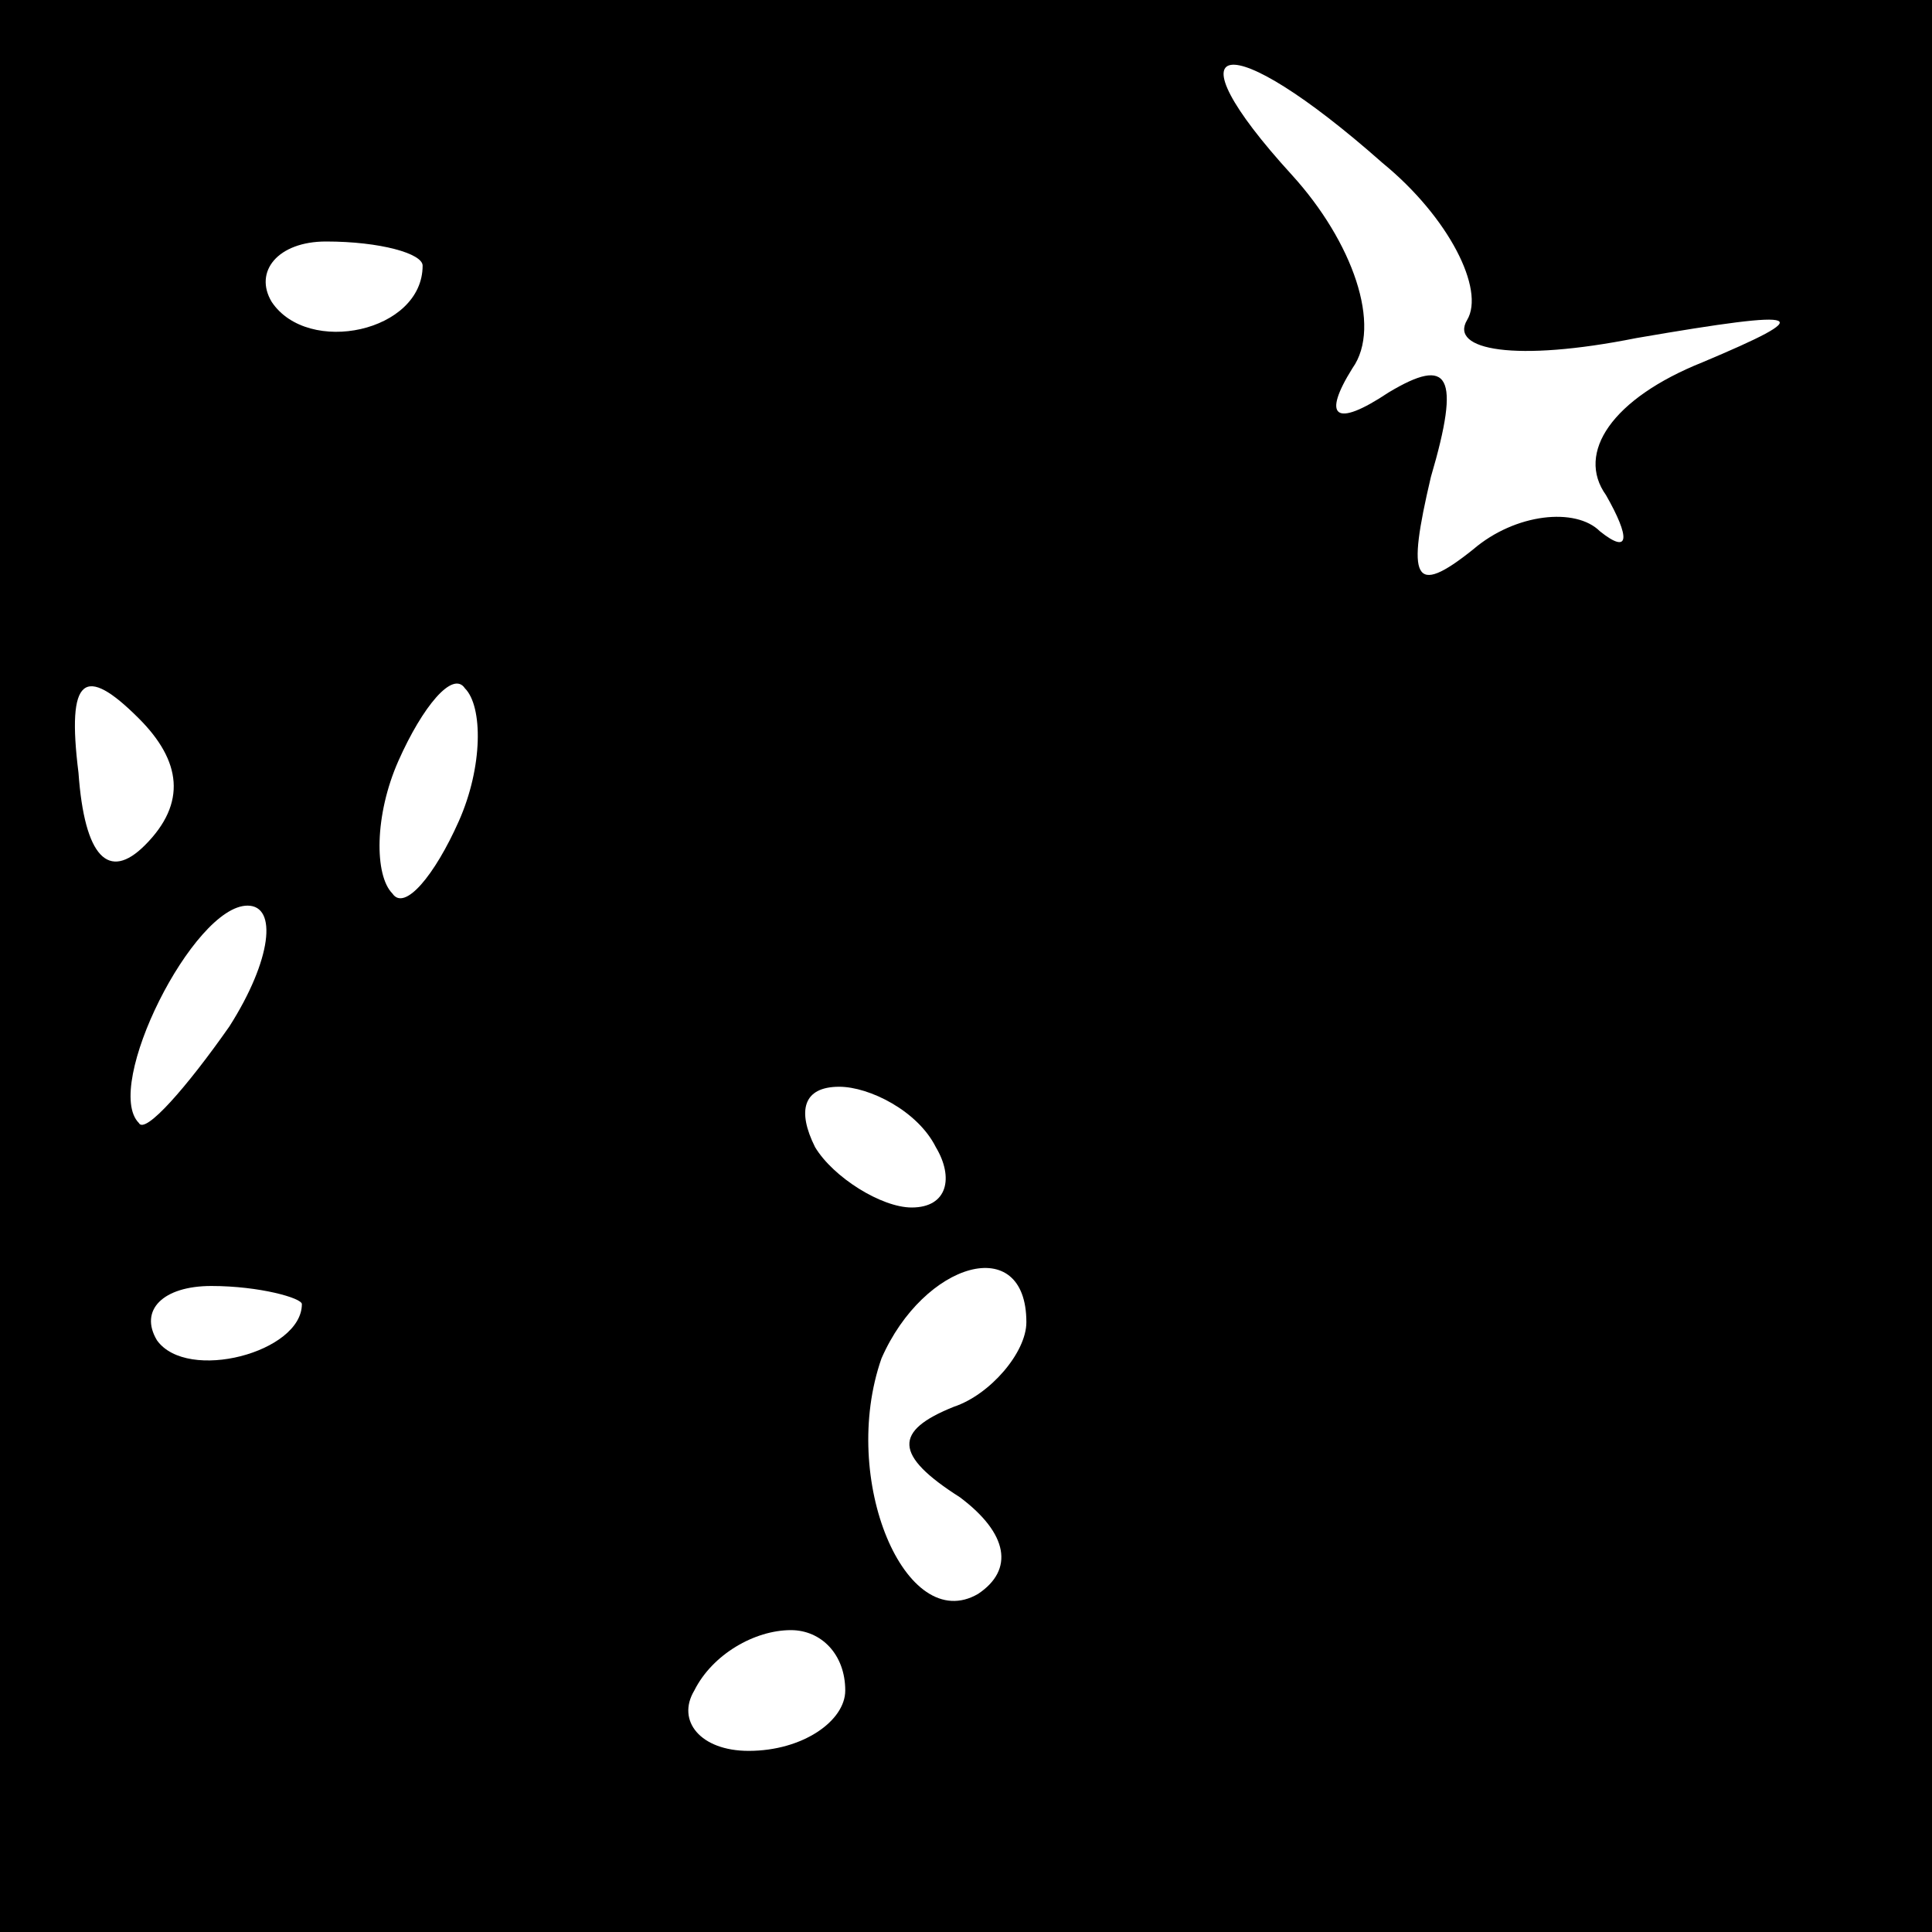 <?xml version="1.0" standalone="no"?>
<!DOCTYPE svg PUBLIC "-//W3C//DTD SVG 20010904//EN"
 "http://www.w3.org/TR/2001/REC-SVG-20010904/DTD/svg10.dtd">
<svg version="1.0" xmlns="http://www.w3.org/2000/svg"
 width="32pt" height="32pt" viewBox="0 0 32 32"
 preserveAspectRatio="xMidYMid meet">
<rect x="0" y="0" width="32" height="32" fill="#808080" stroke="none"/>
<g transform="translate(0,32) scale(0.1,-0.1)"
fill="#000000" stroke="none">
<path fill="#000000" stroke="none" d="M0 160 l0 -160 160 0 160 0 0 160 0
160 -160 0 -160 0 0 -160z"/>
<path fill="#ffffff" stroke="none" d="M229 293 c11 -9 17 -21 14 -26 -3 -5 8
-7 28 -3 29 5 30 4 11 -4 -15 -6 -21 -15 -16 -22 4 -7 4 -10 -1 -6 -4 4 -14 3
-21 -3 -10 -8 -11 -5 -7 12 5 17 3 20 -7 14 -9 -6 -11 -4 -6 4 5 7 0 21 -10
32 -21 23 -11 25 15 2z"/>
<path fill="#ffffff" stroke="none" d="M70 276 c0 -11 -19 -15 -25 -6 -3 5 1
10 9 10 9 0 16 -2 16 -4z"/>
<path fill="#ffffff" stroke="none" d="M24 180 c-6 -6 -10 -2 -11 12 -2 16 1
18 10 9 7 -7 8 -14 1 -21z"/>
<path fill="#ffffff" stroke="none" d="M76 184 c-4 -9 -9 -15 -11 -12 -3 3 -3
13 1 22 4 9 9 15 11 12 3 -3 3 -13 -1 -22z"/>
<path fill="#ffffff" stroke="none" d="M38 150 c-7 -10 -14 -18 -15 -16 -6 6
9 36 18 36 5 0 4 -9 -3 -20z"/>
<path fill="#ffffff" stroke="none" d="M155 130 c3 -5 2 -10 -4 -10 -5 0 -13
5 -16 10 -3 6 -2 10 4 10 5 0 13 -4 16 -10z"/>
<path fill="#ffffff" stroke="none" d="M50 104 c0 -8 -19 -13 -24 -6 -3 5 1 9
9 9 8 0 15 -2 15 -3z"/>
<path fill="#ffffff" stroke="none" d="M170 101 c0 -5 -6 -12 -12 -14 -10 -4
-10 -8 1 -15 8 -6 9 -12 3 -16 -12 -7 -23 19 -16 39 7 16 24 21 24 6z"/>
<path fill="#ffffff" stroke="none" d="M140 40 c0 -5 -7 -10 -16 -10 -8 0 -12
5 -9 10 3 6 10 10 16 10 5 0 9 -4 9 -10z"/>
</g>
</svg>
